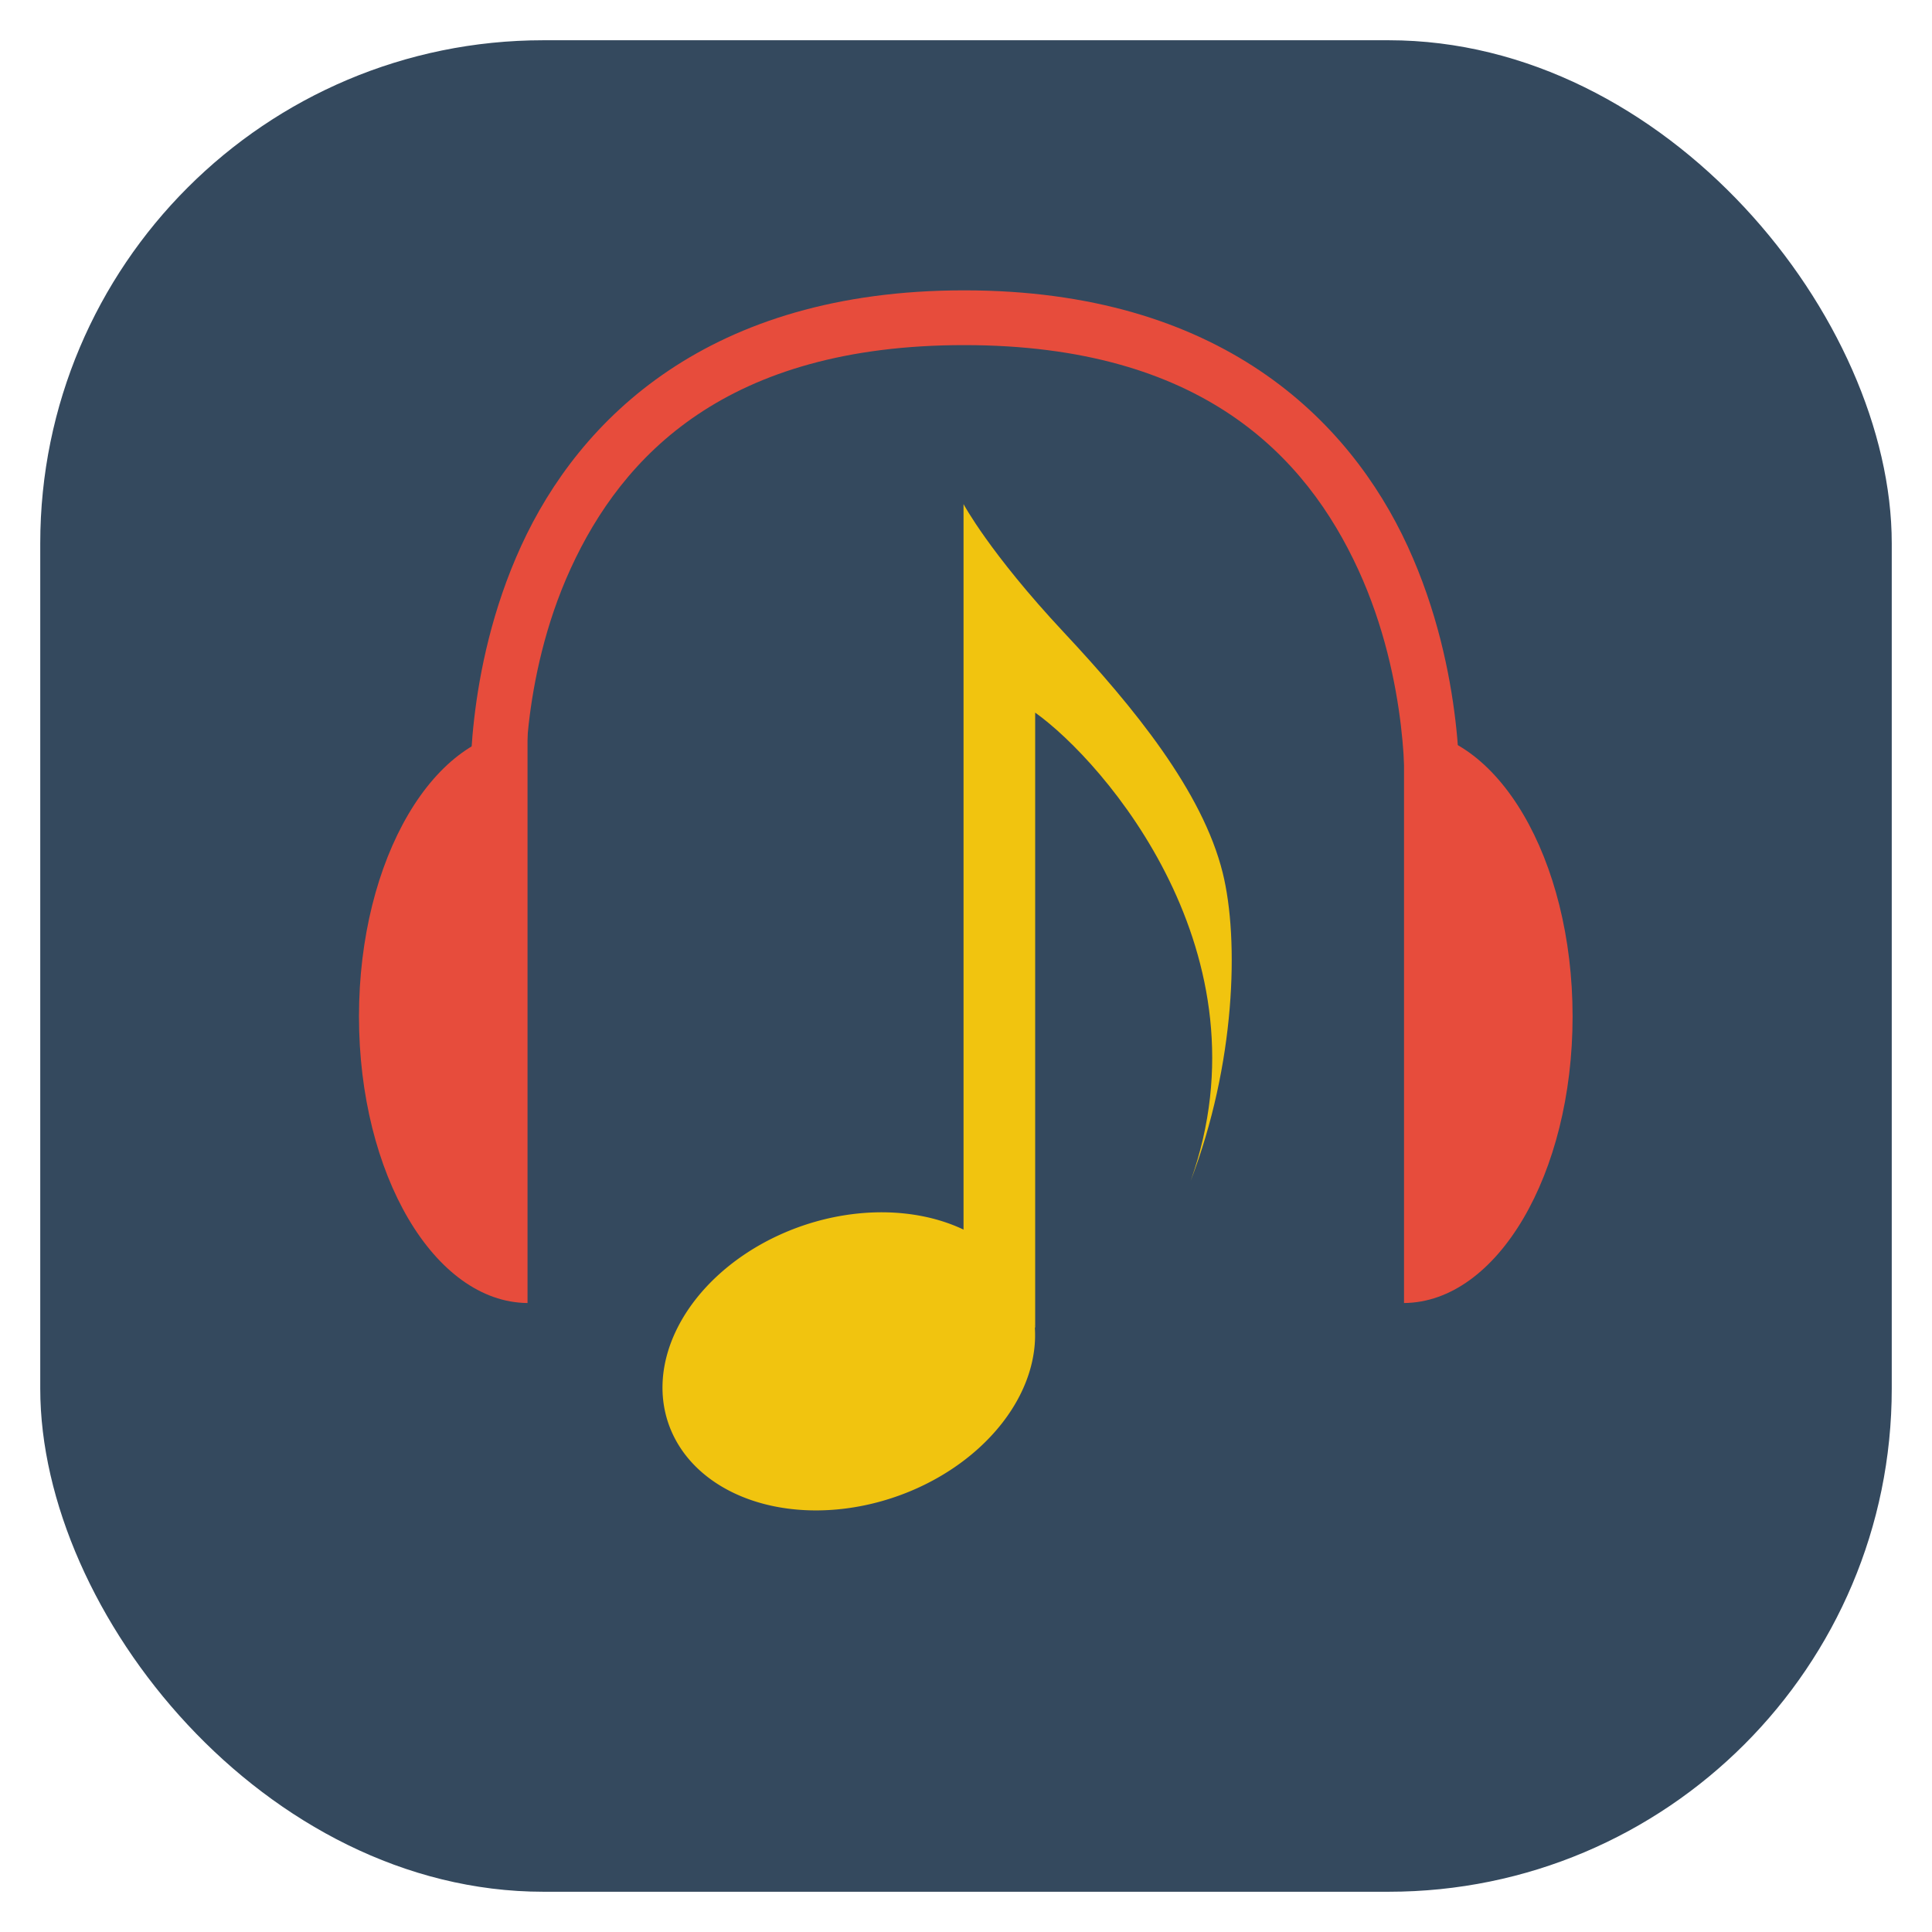 <?xml version="1.0" encoding="UTF-8" standalone="no"?>
<!-- Created with Inkscape (http://www.inkscape.org/) -->

<svg
   xmlns:dc="http://purl.org/dc/elements/1.1/"
   xmlns:cc="http://creativecommons.org/ns#"
   xmlns:rdf="http://www.w3.org/1999/02/22-rdf-syntax-ns#"
   xmlns:svg="http://www.w3.org/2000/svg"
   xmlns="http://www.w3.org/2000/svg"
   xmlns:xlink="http://www.w3.org/1999/xlink"
   xmlns:sodipodi="http://sodipodi.sourceforge.net/DTD/sodipodi-0.dtd"
   xmlns:inkscape="http://www.inkscape.org/namespaces/inkscape"
   id="svg11037"
   height="96"
   width="96"
   version="1.1"
   inkscape:version="0.48.5 r10040"
   sodipodi:docname="music.svg">
  <sodipodi:namedview
     pagecolor="#ffffff"
     bordercolor="#666666"
     borderopacity="1"
     objecttolerance="10"
     gridtolerance="10"
     guidetolerance="10"
     inkscape:pageopacity="0"
     inkscape:pageshadow="2"
     inkscape:window-width="1366"
     inkscape:window-height="713"
     id="namedview15"
     showgrid="false"
     inkscape:zoom="4.9166666"
     inkscape:cx="52.49587"
     inkscape:cy="43.726221"
     inkscape:window-x="0"
     inkscape:window-y="24"
     inkscape:window-maximized="1"
     inkscape:current-layer="layer1"
     showguides="true"
     inkscape:guide-bbox="true" />
  <defs
     id="defs11039">
    <linearGradient
       id="linearGradient11642"
       y2="1046.1"
       gradientUnits="userSpaceOnUse"
       y1="962.62"
       gradientTransform="matrix(1.15 0 0 1.15 -7.2 -150.65)"
       x2="48"
       x1="48">
      <stop
         id="stop3624"
         style="stop-color:#d6d6d6"
         offset="0" />
      <stop
         id="stop3626"
         style="stop-color:#eaeaea"
         offset="1" />
    </linearGradient>
    <clipPath
       id="clipPath3009"
       clipPathUnits="userSpaceOnUse">
      <path
         id="path3011"
         style="opacity:.15;fill:#fff"
         d="m-2 956.36h-96v33.562l96 25.687v-59.25z" />
    </clipPath>
    <linearGradient
       id="linearGradient5365-4"
       y2="938.9"
       spreadMethod="reflect"
       gradientUnits="userSpaceOnUse"
       x2="180.72"
       gradientTransform="matrix(0.765,0,0,0.765,-68.262,-699.39)"
       y1="938.9"
       x1="145.69">
      <stop
         id="stop4269-4"
         style="stop-color:#6e6e6e"
         offset="0" />
      <stop
         id="stop4271-7"
         style="stop-color:#333"
         offset="1" />
    </linearGradient>
    <radialGradient
       id="radialGradient5342-3"
       xlink:href="#linearGradient4589-1"
       gradientUnits="userSpaceOnUse"
       cy="973.69"
       cx="120.46"
       gradientTransform="matrix(0.765,0,0,2.601,-68.262,-2489.9)"
       r="5" />
    <linearGradient
       id="linearGradient4589-1">
      <stop
         id="stop4591-7"
         style="stop-color:#6e6e6e"
         offset="0" />
      <stop
         id="stop4593-8"
         style="stop-color:#333"
         offset="1" />
    </linearGradient>
    <radialGradient
       id="radialGradient4935-9"
       xlink:href="#linearGradient4589-1"
       gradientUnits="userSpaceOnUse"
       cy="973.21"
       cx="123.25"
       gradientTransform="matrix(-0.765,0,0,2.601,164.26,-2489.9)"
       r="5" />
    <linearGradient
       id="linearGradient3071">
      <stop
         id="stop3073"
         style="stop-color:#6e6e6e"
         offset="0" />
      <stop
         id="stop3075"
         style="stop-color:#333"
         offset="1" />
    </linearGradient>
  </defs>
  <g
     id="layer1"
     transform="translate(0 -956.36)">
    <rect
       id="rect3867"
       style="fill:#34495e"
       rx="25"
       ry="25"
       height="92"
       width="92"
       y="958.36"
       x="2" />
    <g
       transform="matrix(0.926,0,0,0.926,-2.271,972.149)"
       id="g3026"
       style="fill:#f1c40f">
      <path
         inkscape:connector-curvature="0"
         style="fill:#f1c40f"
         d="m 54.156,10 v 39.438 c 1.322,0.826 2.403,1.914 3.125,3.25 0.267,0.493 0.566,1.013 0.719,1.531 v -33.031 c 3.727,2.658 12.671,12.968 8.344,25.125 2.396,-6.238 2.614,-12.927 1.718,-16.532 -1.084,-4.361 -4.745,-8.857 -8.531,-12.906 -3.977,-4.254 -5.375,-6.875 -5.375,-6.875 z"
         id="path3261" />
      <path
         inkscape:connector-curvature="0"
         style="color:#000000;fill:#f1c40f"
         d="m 57.295,51.794 a 7.689,10.237 70.972 0 1 -18.592,8.412 7.689,10.237 70.972 0 1 18.592,-8.412 z"
         id="path3688" />
    </g>
    <g
       transform="matrix(1.095,0,0,1.095,-4.571,955.79)"
       id="g3048"
       style="fill:#e74c3c">
      <path
         inkscape:connector-curvature="0"
         style="text-indent:0;text-transform:none;block-progression:tb;color:#000000;fill:#e74c3c"
         d="m 47.928,13.696 c -11.599,0 -17.467,5.844 -20.102,11.593 -2.636,5.749 -2.295,11.425 -2.295,11.425 l 2.486,-0.12 c 0,0 -0.285,-5.172 2.056,-10.278 2.341,-5.106 7.06,-10.135 17.855,-10.135 10.794,0 15.519,5.054 17.879,10.183 2.36,5.129 2.103,10.302 2.103,10.302 l 2.486,0.143 c 0,0 0.312,-5.729 -2.342,-11.497 -2.654,-5.768 -8.525,-11.616 -20.126,-11.616 z"
         id="path4798-5" />
      <path
         inkscape:connector-curvature="0"
         style="fill:#e74c3c"
         d="m 28.113,33.644 c -4.229,0.036 -7.649,5.844 -7.649,13.003 0,7.159 3.419,12.967 7.649,13.003 V 33.644 z"
         id="path4786-4" />
      <path
         inkscape:connector-curvature="0"
         style="fill:#e74c3c"
         d="m 67.887,33.644 c 4.229,0.036 7.649,5.844 7.649,13.003 0,7.159 -3.419,12.967 -7.649,13.003 V 33.644 z"
         id="path5344" />
    </g>
  </g>
</svg>
